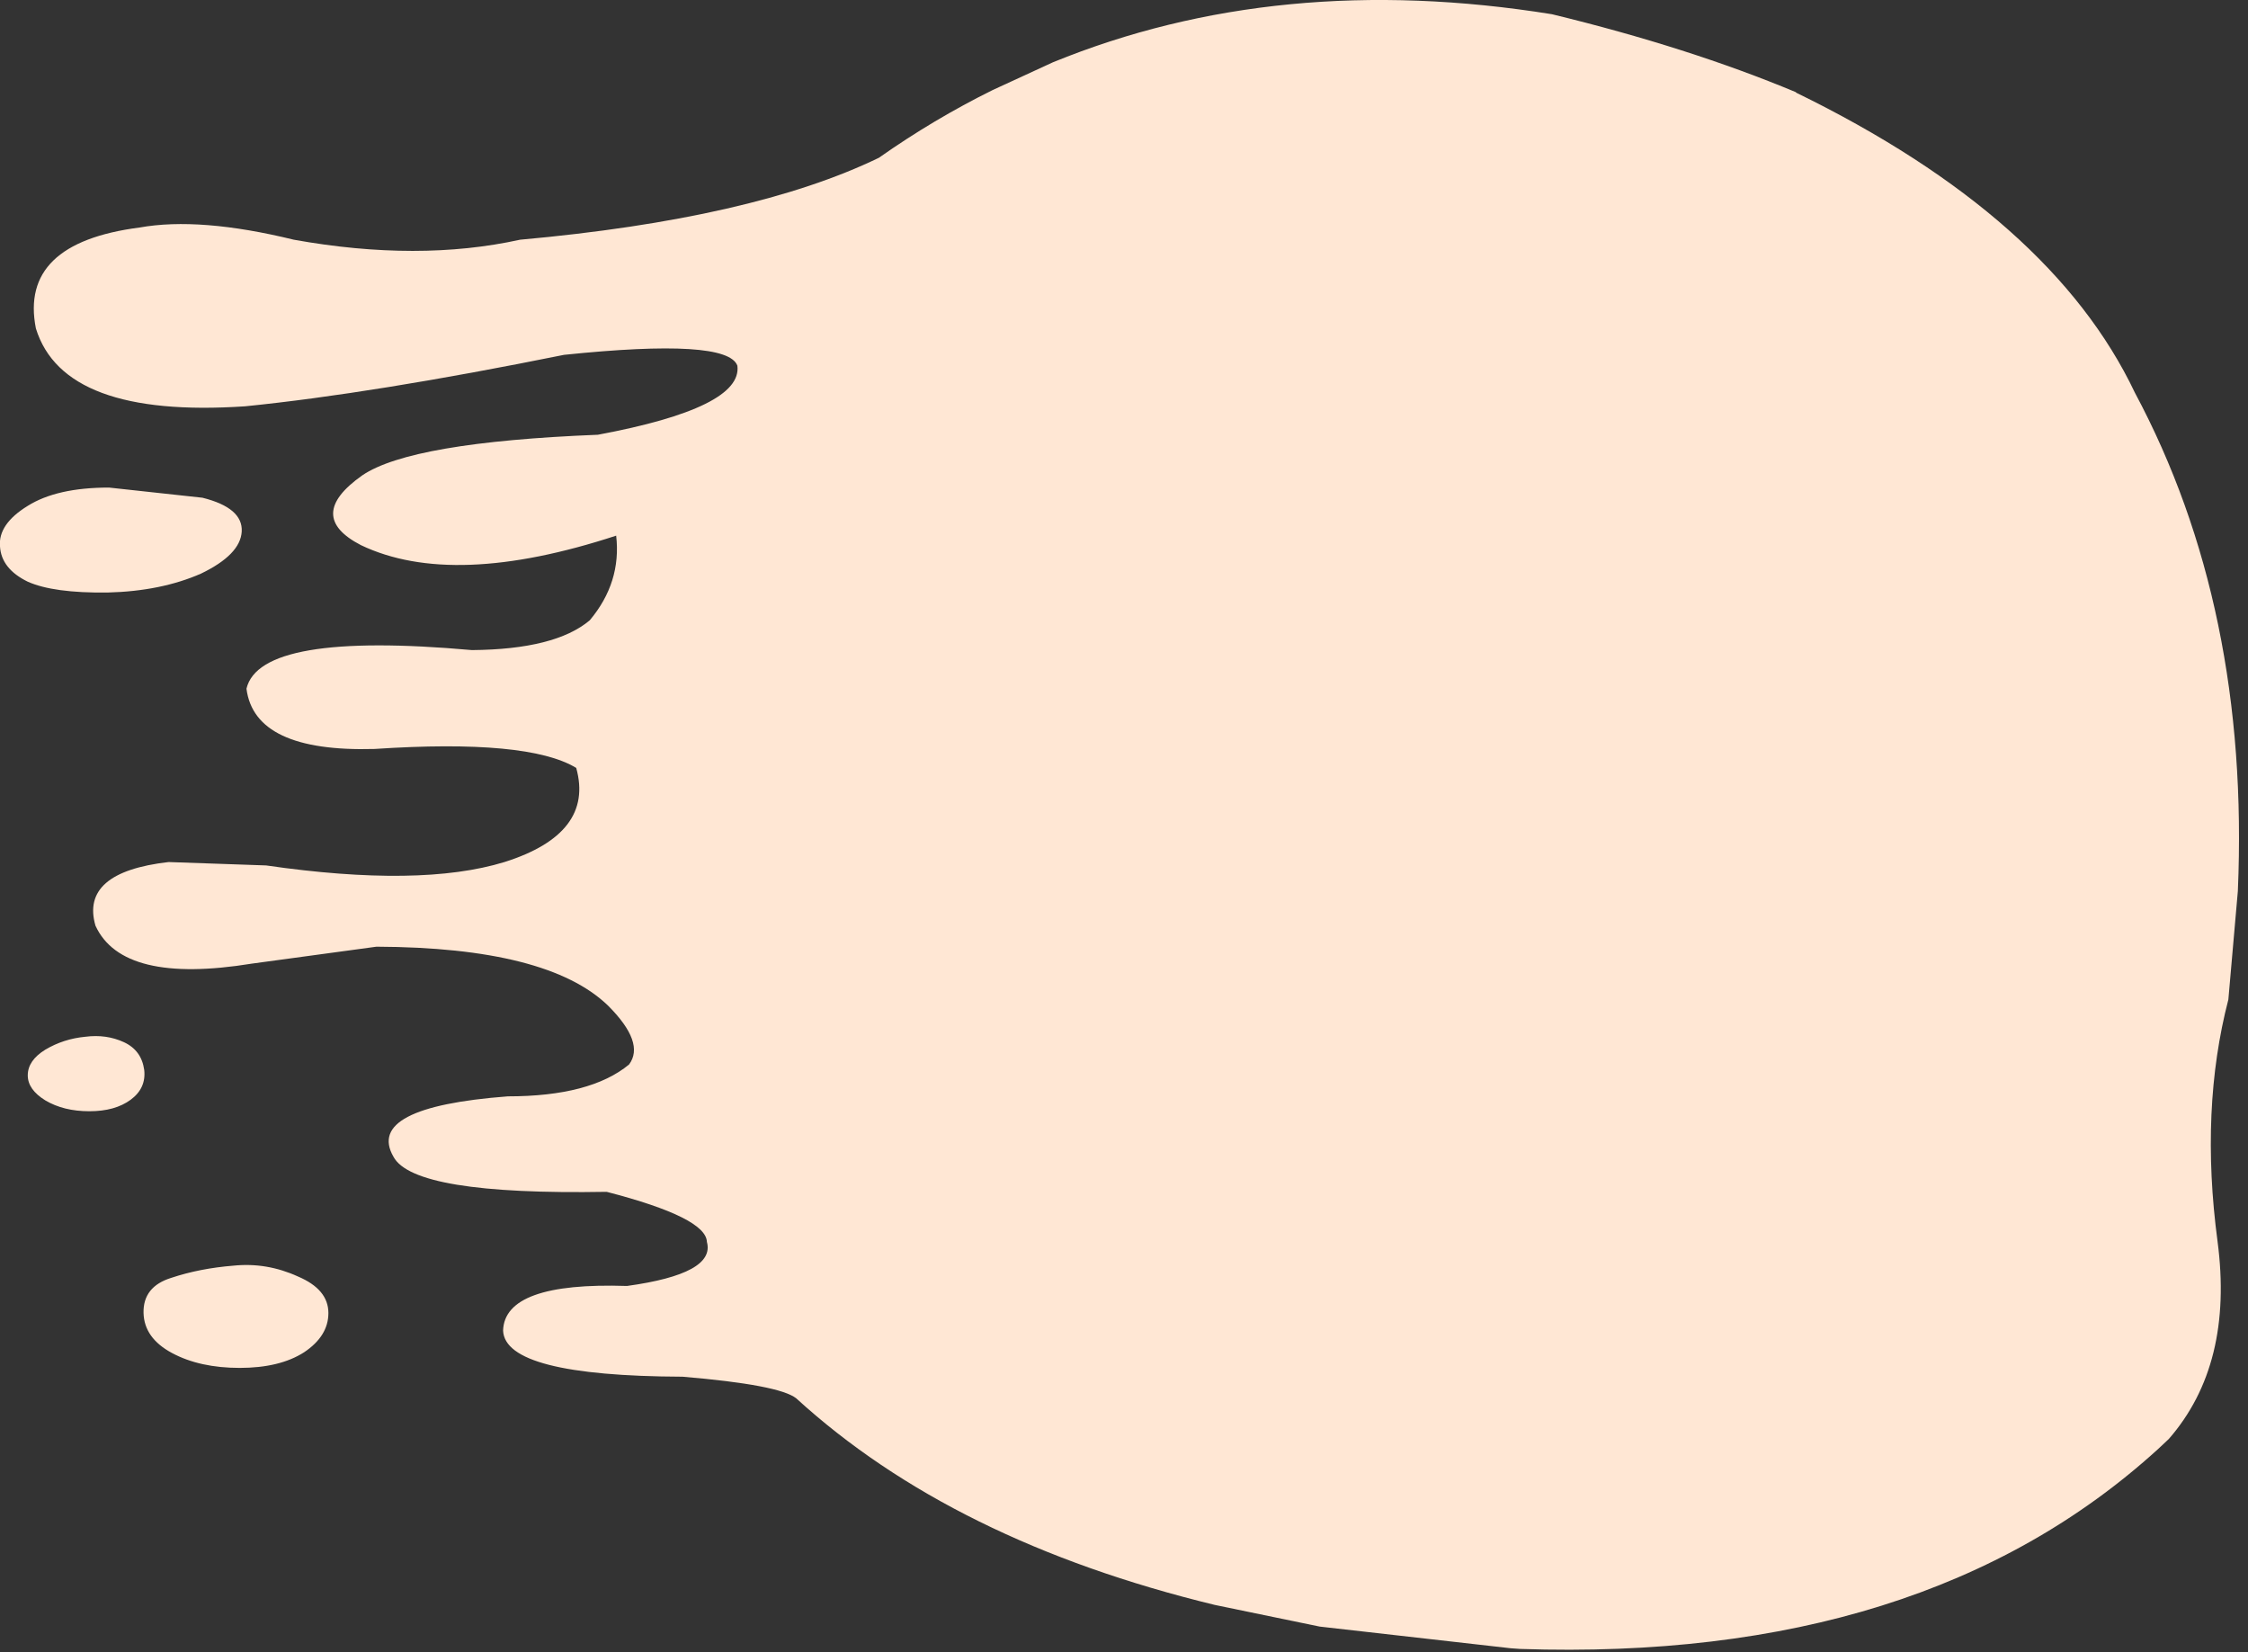 <?xml version="1.0" encoding="utf-8"?>
<svg version="1.1" id="Layer_1"
xmlns="http://www.w3.org/2000/svg"
xmlns:xlink="http://www.w3.org/1999/xlink"
xmlns:author="http://www.sothink.com"
width="166px" height="122px"
xml:space="preserve">
<rect width="100%" height="100%" fill="#333333" stroke="none"/>
<g id="15279" transform="matrix(1, 0, 0, 1, 102.8, 60.75)">
<path style="fill:#FFE7D4;fill-opacity:1" d="M-76.15,-20.5Q-80.3 -22.65 -76.05 -25.65Q-72.45 -28.1 -58.65 -28.65Q-47.95 -30.65 -48.35 -33.75Q-49.1 -35.8 -61.15 -34.55Q-75.25 -31.7 -84.7 -30.75Q-98.1 -29.85 -100.15 -36.5Q-101.4 -42.8 -92.5 -43.95Q-88.05 -44.75 -81.1 -43.05Q-71.9 -41.4 -64.4 -43.05Q-47.2 -44.6 -37.9 -49.1Q-33.85 -51.95 -29.5 -54.1L-25.05 -56.15Q-8.4 -62.95 11.8 -59.7Q21.9 -57.25 29.8 -53.95L29.85 -53.9Q48.7 -44.7 54.85 -31.75Q63.35 -15.85 62.45 5.05L61.75 13.05Q59.65 21.15 60.95 30.9Q62.15 40 57.35 45.5L56.55 46.25Q39.25 62 9.45 61L8.75 60.95L-5.35 59.35L-13.1 57.75Q-32.45 53.05 -44 42.5Q-45.25 41.5 -52.4 40.9Q-65.5 40.85 -65.65 37.5Q-65.55 33.9 -56.5 34.2Q-49.95 33.3 -50.6 30.95Q-50.65 29.15 -58 27.25Q-72.25 27.5 -73.75 24.65Q-75.85 21 -65.3 20.2Q-59.2 20.2 -56.35 17.85Q-55.15 16.25 -57.9 13.5Q-62.35 9.2 -75 9.15L-84.2 10.4Q-93.75 11.95 -95.75 7.6Q-96.9 3.65 -90.35 2.9L-83.15 3.15Q-71.75 4.8 -65.55 2.9Q-58.9 0.8 -60.25 -4.05Q-63.8 -6.2 -75.15 -5.45Q-84 -5.2 -84.6 -9.9Q-83.6 -14.15 -67.95 -12.75Q-61.8 -12.8 -59.25 -14.95Q-56.9 -17.75 -57.3 -21.2Q-69.35 -17.25 -76.15 -20.5M-84.95,-21.5Q-85.05 -19.8 -87.95 -18.4Q-90.9 -17.1 -94.85 -17Q-98.85 -16.95 -100.75 -17.8Q-102.7 -18.75 -102.8 -20.4Q-102.95 -22.05 -100.75 -23.4Q-98.6 -24.75 -94.75 -24.75L-87.85 -24Q-84.85 -23.25 -84.95 -21.5M-78.55,36.2Q-78.55 37.9 -80.35 39.1Q-82.15 40.25 -85.1 40.25Q-88.05 40.25 -90.1 39.15Q-92.15 38.05 -92.2 36.2Q-92.25 34.25 -90.15 33.6Q-88.05 32.9 -85.55 32.7Q-83.1 32.45 -80.8 33.5Q-78.55 34.45 -78.55 36.2M-92.15,18.25Q-92 19.6 -93.15 20.45Q-94.3 21.3 -96.2 21.3Q-98.1 21.3 -99.45 20.5Q-100.75 19.7 -100.75 18.65Q-100.75 17.55 -99.45 16.75Q-98.1 15.95 -96.5 15.8Q-94.95 15.6 -93.65 16.2Q-92.35 16.8 -92.15 18.25" />
</g>
</svg>
